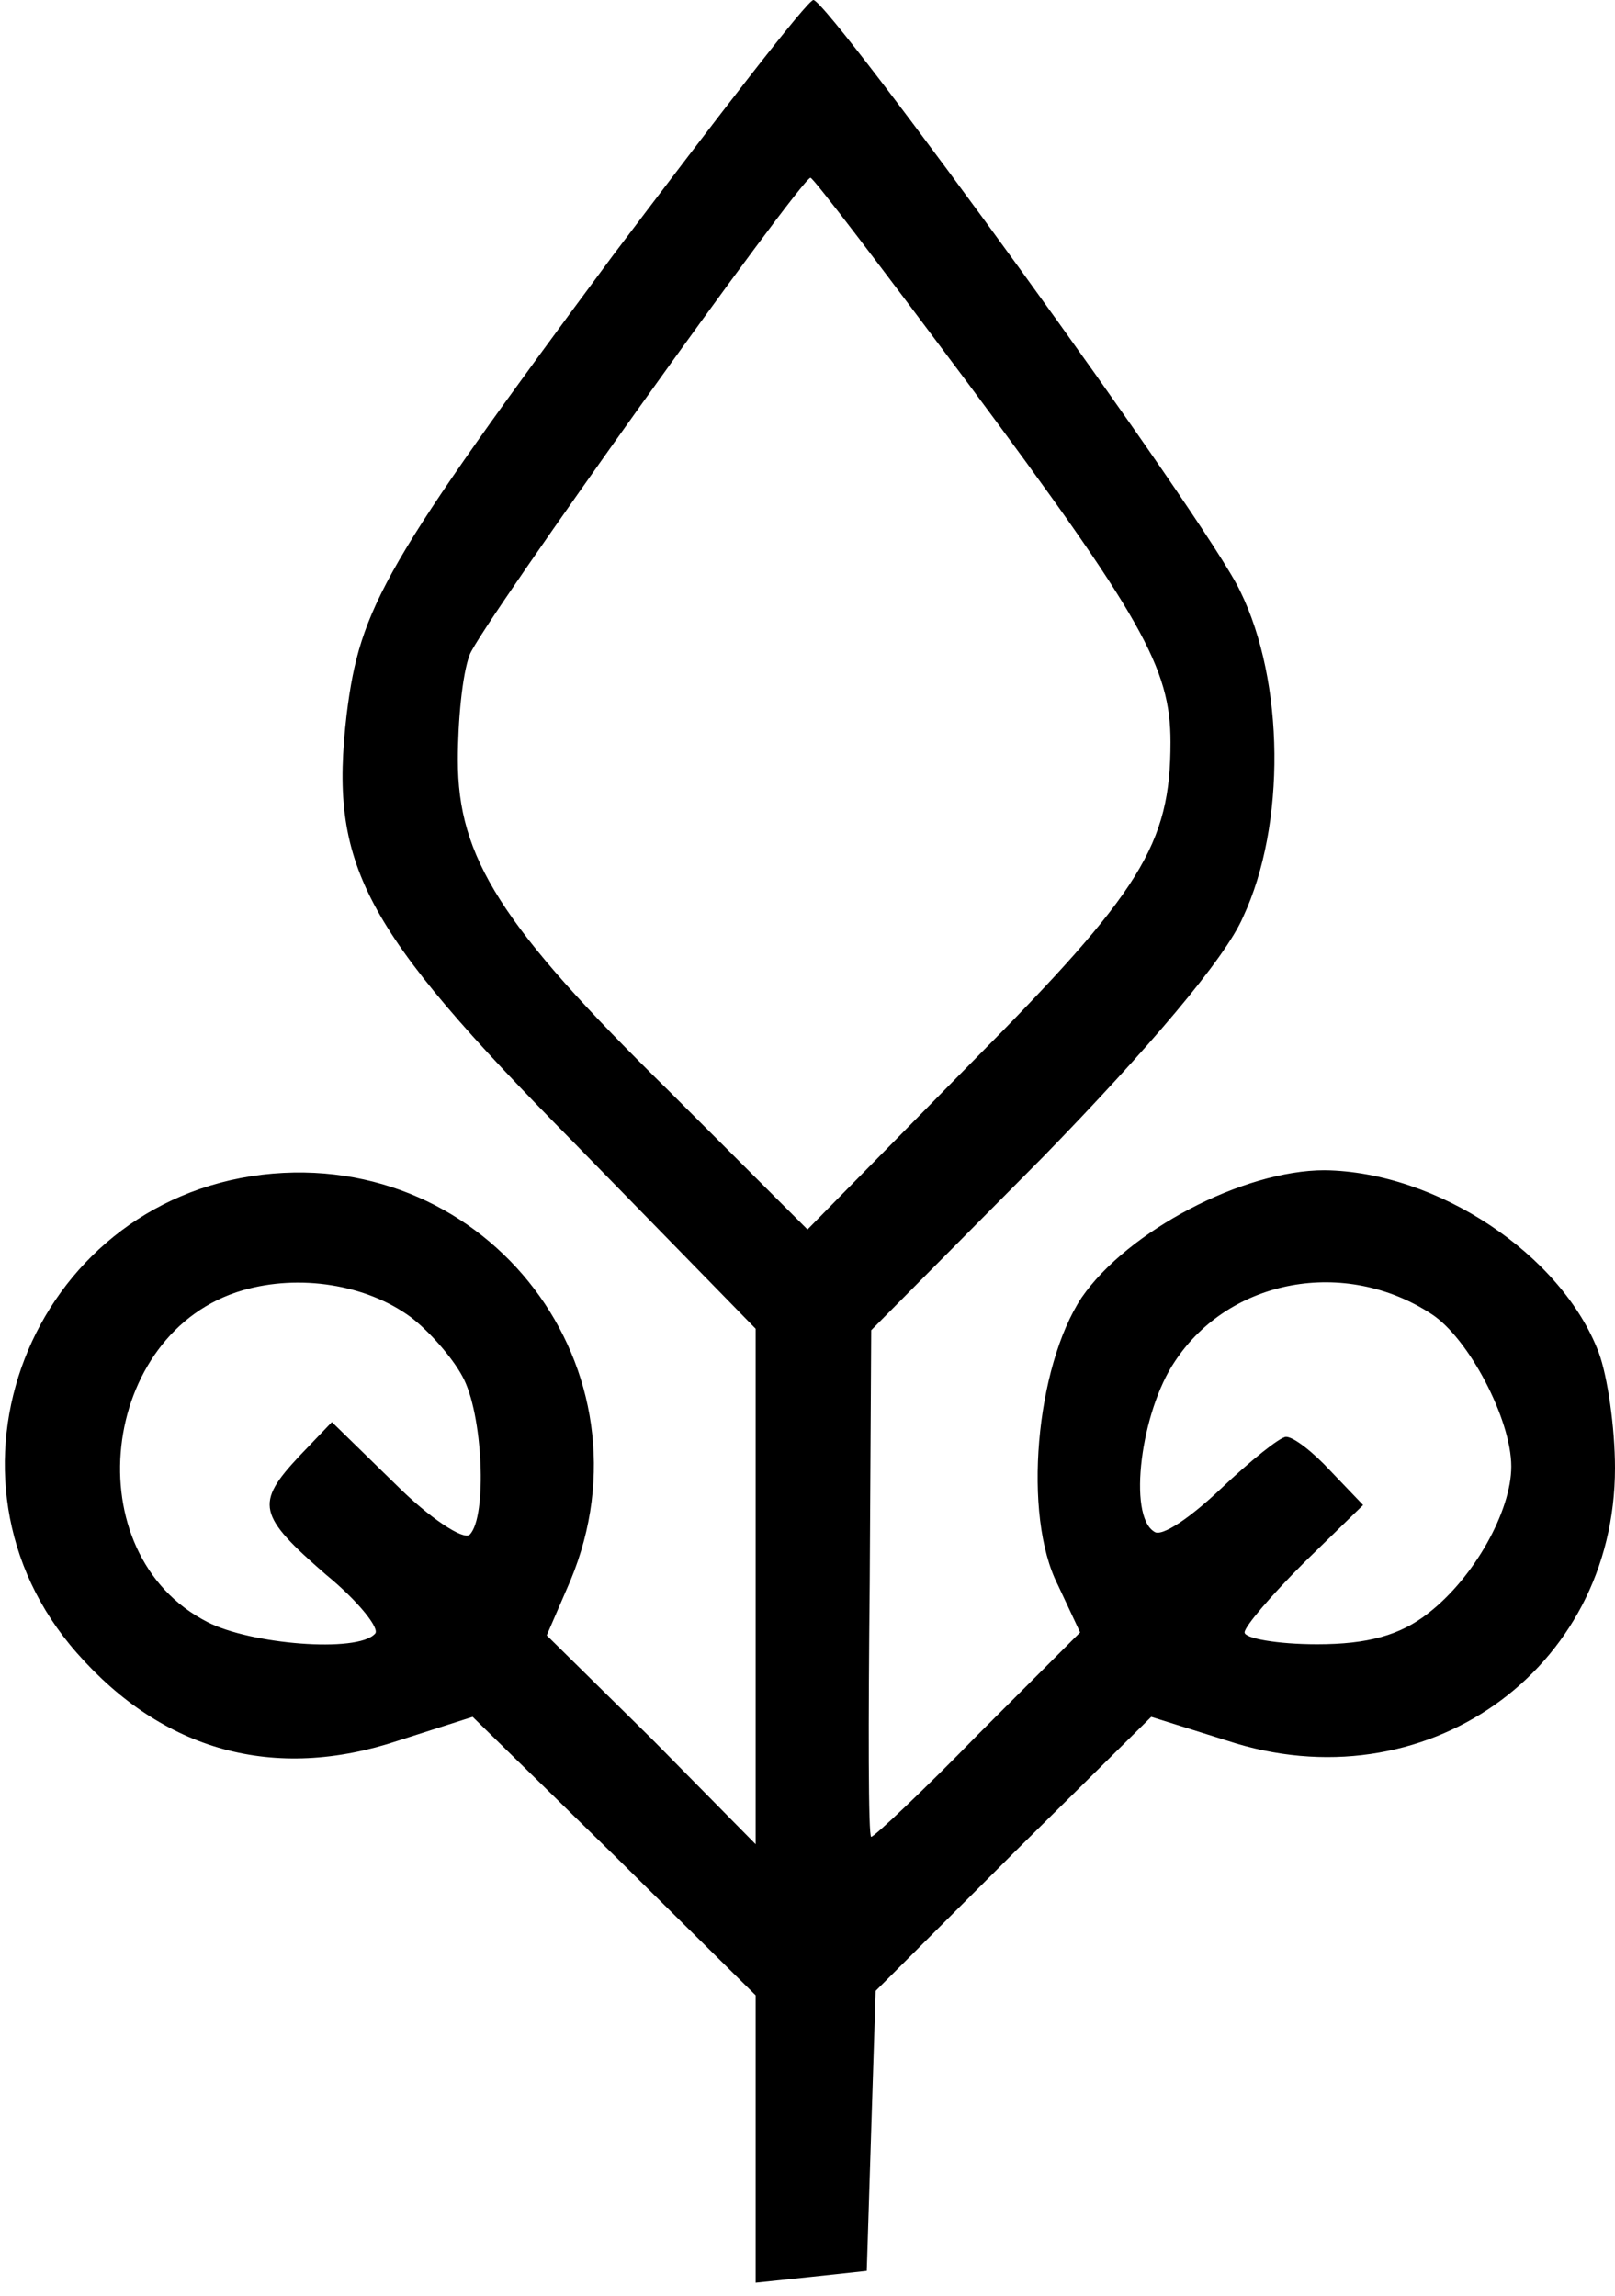 <svg width="109" height="155" viewBox="0 0 109 155" fill="none" xmlns="http://www.w3.org/2000/svg">
<path d="M41.4 17.2C25.9 38.1 24.3 41 23.4 48.2C22.2 58.4 24.4 62.6 38.7 77.1L51 89.7V107.1V124.5L44 117.4L36.9 110.4L38.5 106.7C44.4 92.5 33 77.5 17.7 79.3C2 81.2 -5.2 99.8 5.2 111.6C11 118.2 18.5 120.3 26.9 117.5L31.9 115.9L41.5 125.3L51 134.7V144.4V154.1L54.8 153.7L58.5 153.3L58.8 143.8L59.1 134.4L68.4 125.1L77.7 115.9L82.8 117.5C96.1 121.9 109 112.8 109 99.1C109 96.4 108.5 92.9 107.9 91.3C105.4 84.7 97 79.1 89.4 79C83.9 79 76.1 83.1 73 87.6C69.9 92.3 69 102.3 71.4 107L72.9 110.2L66 117.1C62.3 120.9 59 124 58.8 124C58.6 124 58.6 116.3 58.7 106.9L58.8 89.8L70.4 78.1C77.5 70.8 82.7 64.7 83.9 61.9C86.8 55.7 86.7 46 83.7 39.9C81.5 35.2 56 0.1 54.9 -2.67103e-05C54.5 -2.67103e-05 48.5 7.8 41.4 17.2ZM65.2 25.7C77.1 41.7 79 45.1 79 50.1C79 57 77 60.2 65.6 71.7L54.5 83L45.2 73.7C33.8 62.5 30.9 57.9 30.9 51.3C30.9 48.7 31.2 45.5 31.7 44.2C32.4 42.3 54 12.1 54.7 12C54.9 12 59.6 18.2 65.2 25.7ZM27.7 88.9C28.9 89.8 30.5 91.6 31.2 92.9C32.6 95.4 32.9 102.4 31.7 103.6C31.3 104 29 102.5 26.7 100.2L22.4 96L20.2 98.3C17.2 101.5 17.4 102.3 22 106.3C24.2 108.1 25.7 110 25.3 110.3C24.1 111.6 16.9 111 14 109.5C5 104.9 6.7 89.9 16.4 87.1C20.2 86 24.7 86.7 27.7 88.9ZM96.6 88.7C99.1 90.3 102 95.8 102 99C102 102 99.5 106.5 96.4 108.9C94.5 110.4 92.3 111 88.9 111C86.2 111 84 110.6 84 110.2C84 109.8 85.8 107.7 88 105.5L92 101.6L89.8 99.3C88.6 98 87.3 97 86.8 97C86.4 97 84.4 98.6 82.4 100.5C80.4 102.4 78.4 103.8 77.9 103.4C76.1 102.3 77 95.3 79.3 91.9C83 86.3 90.8 84.9 96.6 88.7Z" fill="black"/>
</svg>
